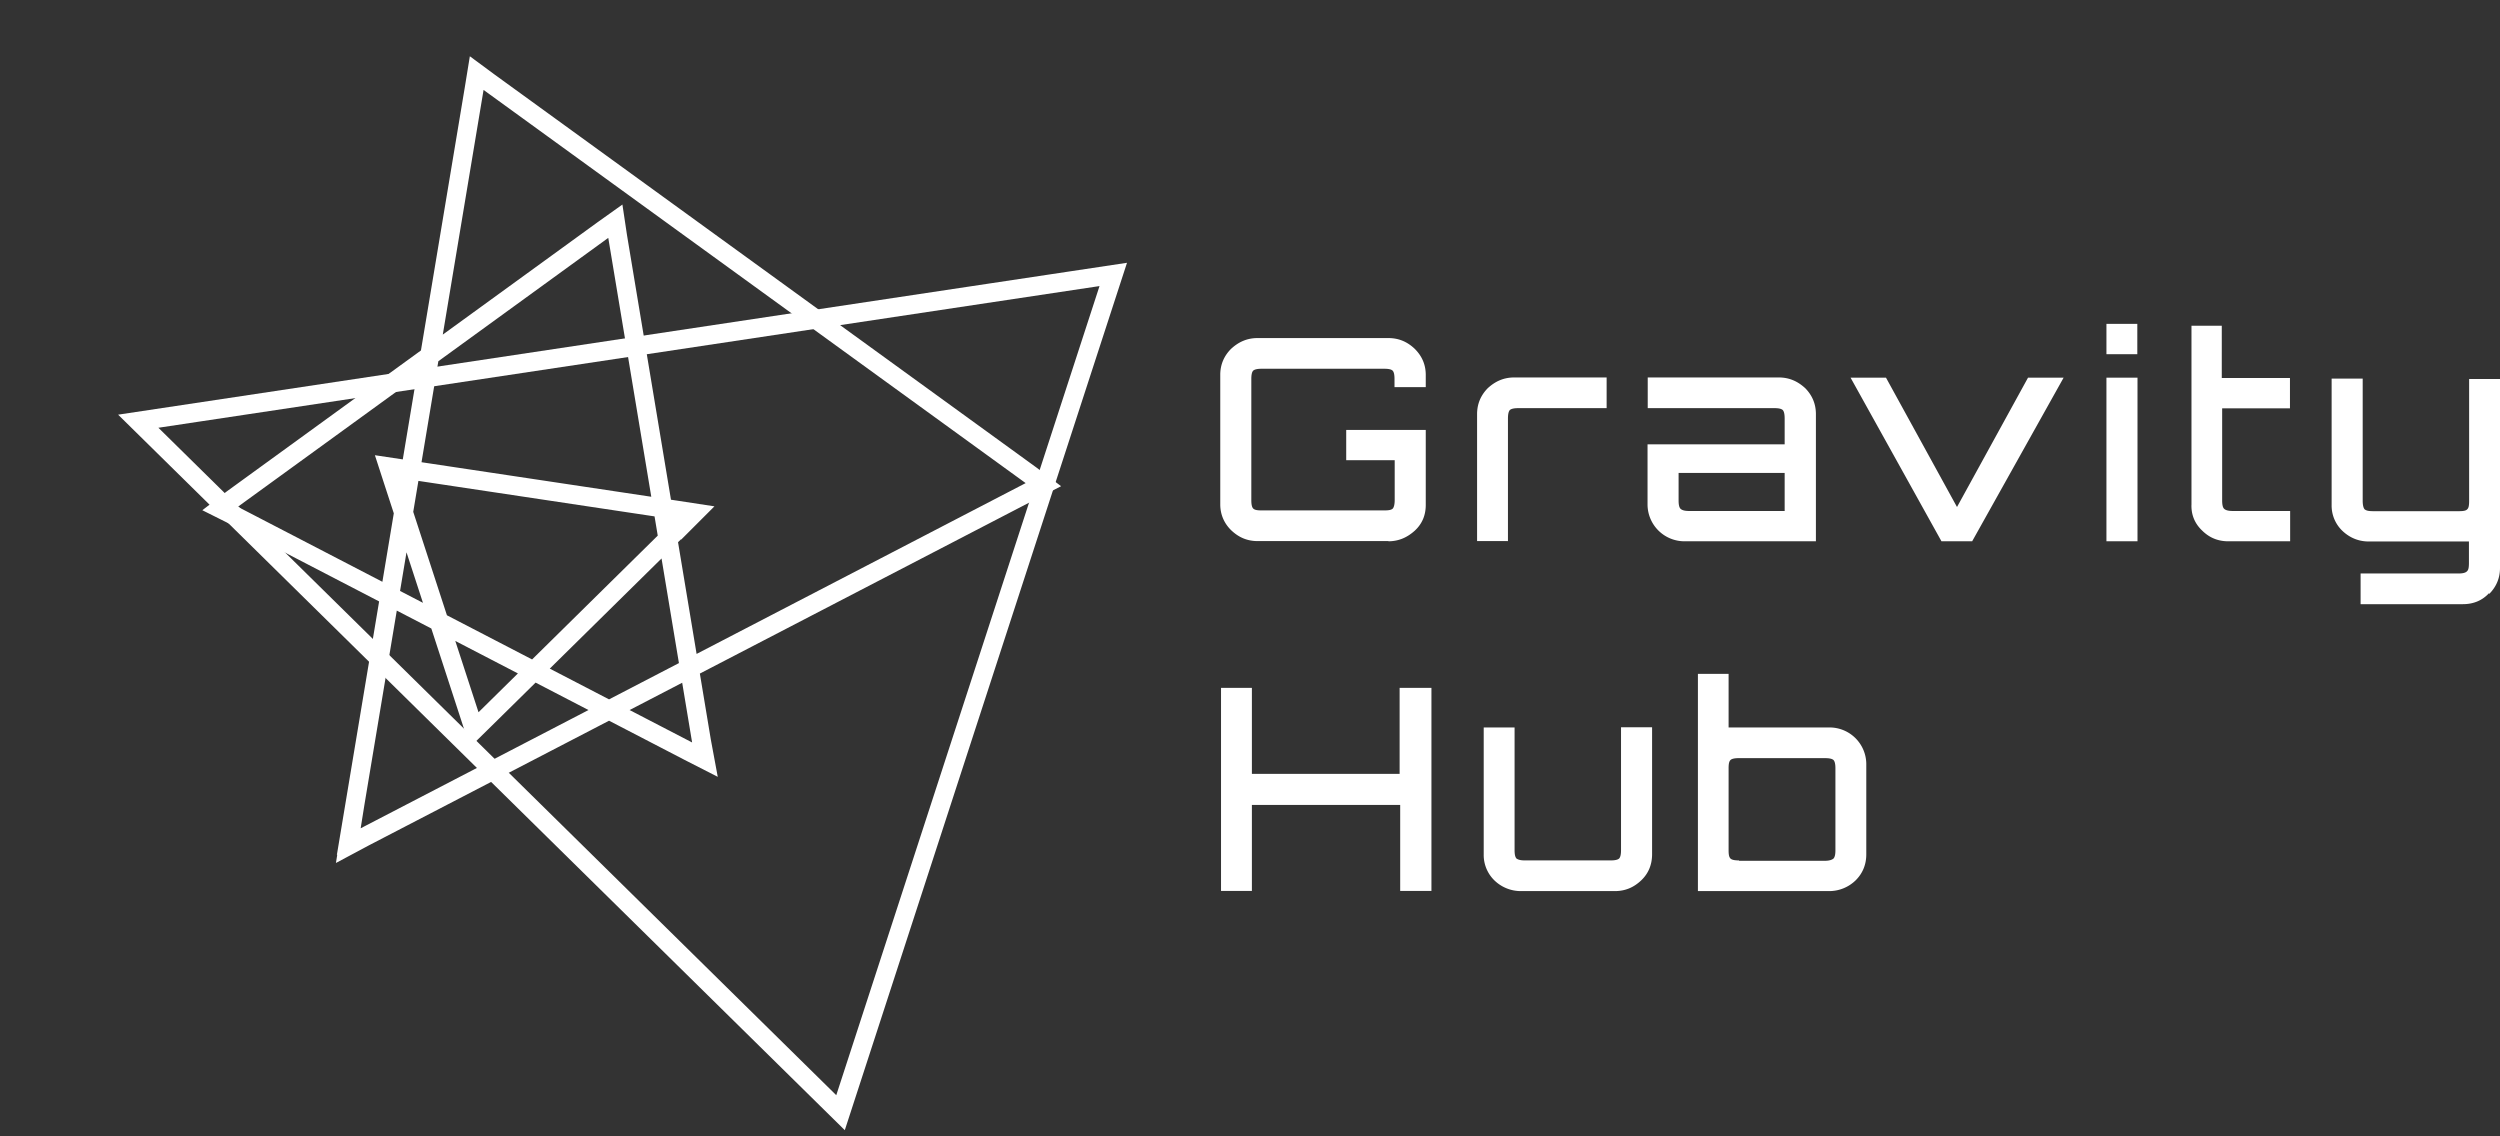 <svg xmlns="http://www.w3.org/2000/svg" width="132" height="60" fill="none"><rect width="100%" height="100%" fill="#333333" stroke="none"/><path stroke="#fff" d="M7.3 22.24l51.48-7.75-14.4 44.26L7.3 22.24z" clip-rule="evenodd"/><path stroke="#fff" d="M18.55 43.65l-.16 1 .88-.47 35.1-18.22.72-.37-.66-.5L25.82 4.34l-.65-.48-.13.8-6.5 39zm17.77-4l.9.46-.18-.97-4.43-26.66-.12-.8-.66.47-19.56 14.2-.65.5.72.36 24 12.45zm-.35-11.87l.7-.7-.98-.15-14.37-2.16-.8-.12.25.77 4.02 12.34.25.77.57-.56 10.35-10.2z"/><path fill="#fff" fill-rule="evenodd" d="M112.85 18.7v-1.6h-1.63v1.6h1.63zM73.3 28.58c.55 0 1-.2 1.4-.56.4-.37.58-.83.58-1.36V22.7h-4.2v1.6h2.56v2.1c0 .23-.04.38-.1.45-.08.08-.23.1-.46.1h-6.46c-.22 0-.37-.02-.45-.1-.07-.07-.1-.22-.1-.44V20c0-.2.03-.36.1-.43.08-.07.23-.1.45-.1h6.46c.23 0 .38.03.45.1s.1.22.1.44v.43h1.65v-.64c0-.55-.2-1-.58-1.38-.4-.38-.85-.57-1.4-.57h-6.9c-.55 0-1 .2-1.4.57-.37.37-.57.83-.57 1.37v6.84c0 .53.2 1 .58 1.37.4.38.85.57 1.4.57h6.9zm6.32 0V22.1c0-.22.03-.37.1-.45.08-.07.23-.1.45-.1h4.66v-1.62h-4.88c-.55 0-1 .2-1.4.57-.37.38-.56.83-.56 1.37v6.7h1.62zm16.26-6.7v6.7h-6.93a1.95 1.95 0 01-1.96-1.92v-3.2h7.24V22.1c0-.22-.03-.37-.1-.45-.08-.07-.22-.1-.44-.1H87v-1.62h6.92c.55 0 1 .2 1.4.57.37.38.56.83.56 1.37zm-1.64 5.1h-5.06c-.22 0-.37-.04-.45-.12-.07-.07-.1-.22-.1-.44v-1.45h5.6v2zm14.72-7.04l-4.83 8.64h-1.62l-4.8-8.64h1.87l3.75 6.83 3.75-6.83h1.9zm3.9 0v8.64h-1.64v-8.64h1.63zm8.06 8.64v-1.6h-3.03c-.23 0-.38-.04-.46-.12-.07-.07-.1-.22-.1-.44v-4.86h3.58v-1.6h-3.6V17.2h-1.6v9.44c-.02.53.17 1 .56 1.37.38.38.84.57 1.38.57h3.26zm10.5 2.74c-.37.4-.84.58-1.38.58h-5.4v-1.62h5.18c.22 0 .37-.04.44-.12.08-.07.1-.22.1-.44v-1.13h-5.3c-.53 0-1-.2-1.38-.56a1.84 1.84 0 01-.57-1.36v-6.68h1.64v6.45c0 .23.04.38.1.45.1.08.23.1.46.1h4.52c.22 0 .37-.02.44-.1.08-.07.1-.22.1-.44v-6.44H132v9.98c0 .54-.2 1-.57 1.37zM66.1 47.05V42.5h7.83v4.54h1.65V36.32H73.9v4.54h-7.8v-4.54h-1.63v10.72h1.63zm20.56-.57c-.4.38-.85.57-1.4.57H80.3a2 2 0 01-1.4-.57 1.87 1.87 0 01-.56-1.37v-6.7h1.63v6.48c0 .22.03.36.1.44.1.07.23.1.45.1h4.52c.22 0 .37-.03.45-.1.07-.08.1-.22.1-.44V38.4h1.64v6.7c0 .54-.18 1-.56 1.37zm9.92.57a2 2 0 001.4-.57c.37-.37.56-.83.56-1.37v-4.76a1.94 1.94 0 00-1.97-1.94h-5.3v-2.83h-1.62v11.47h6.93zm-4.75-1.6h4.53c.22 0 .37-.05.45-.12.07-.08.1-.22.1-.44v-4.32c0-.22-.03-.36-.1-.44-.08-.07-.23-.1-.45-.1H91.8c-.2 0-.36.03-.43.1-.08.08-.1.22-.1.44v4.32c0 .22.02.36.1.44.07.07.22.1.44.1z" clip-rule="evenodd"/></svg>